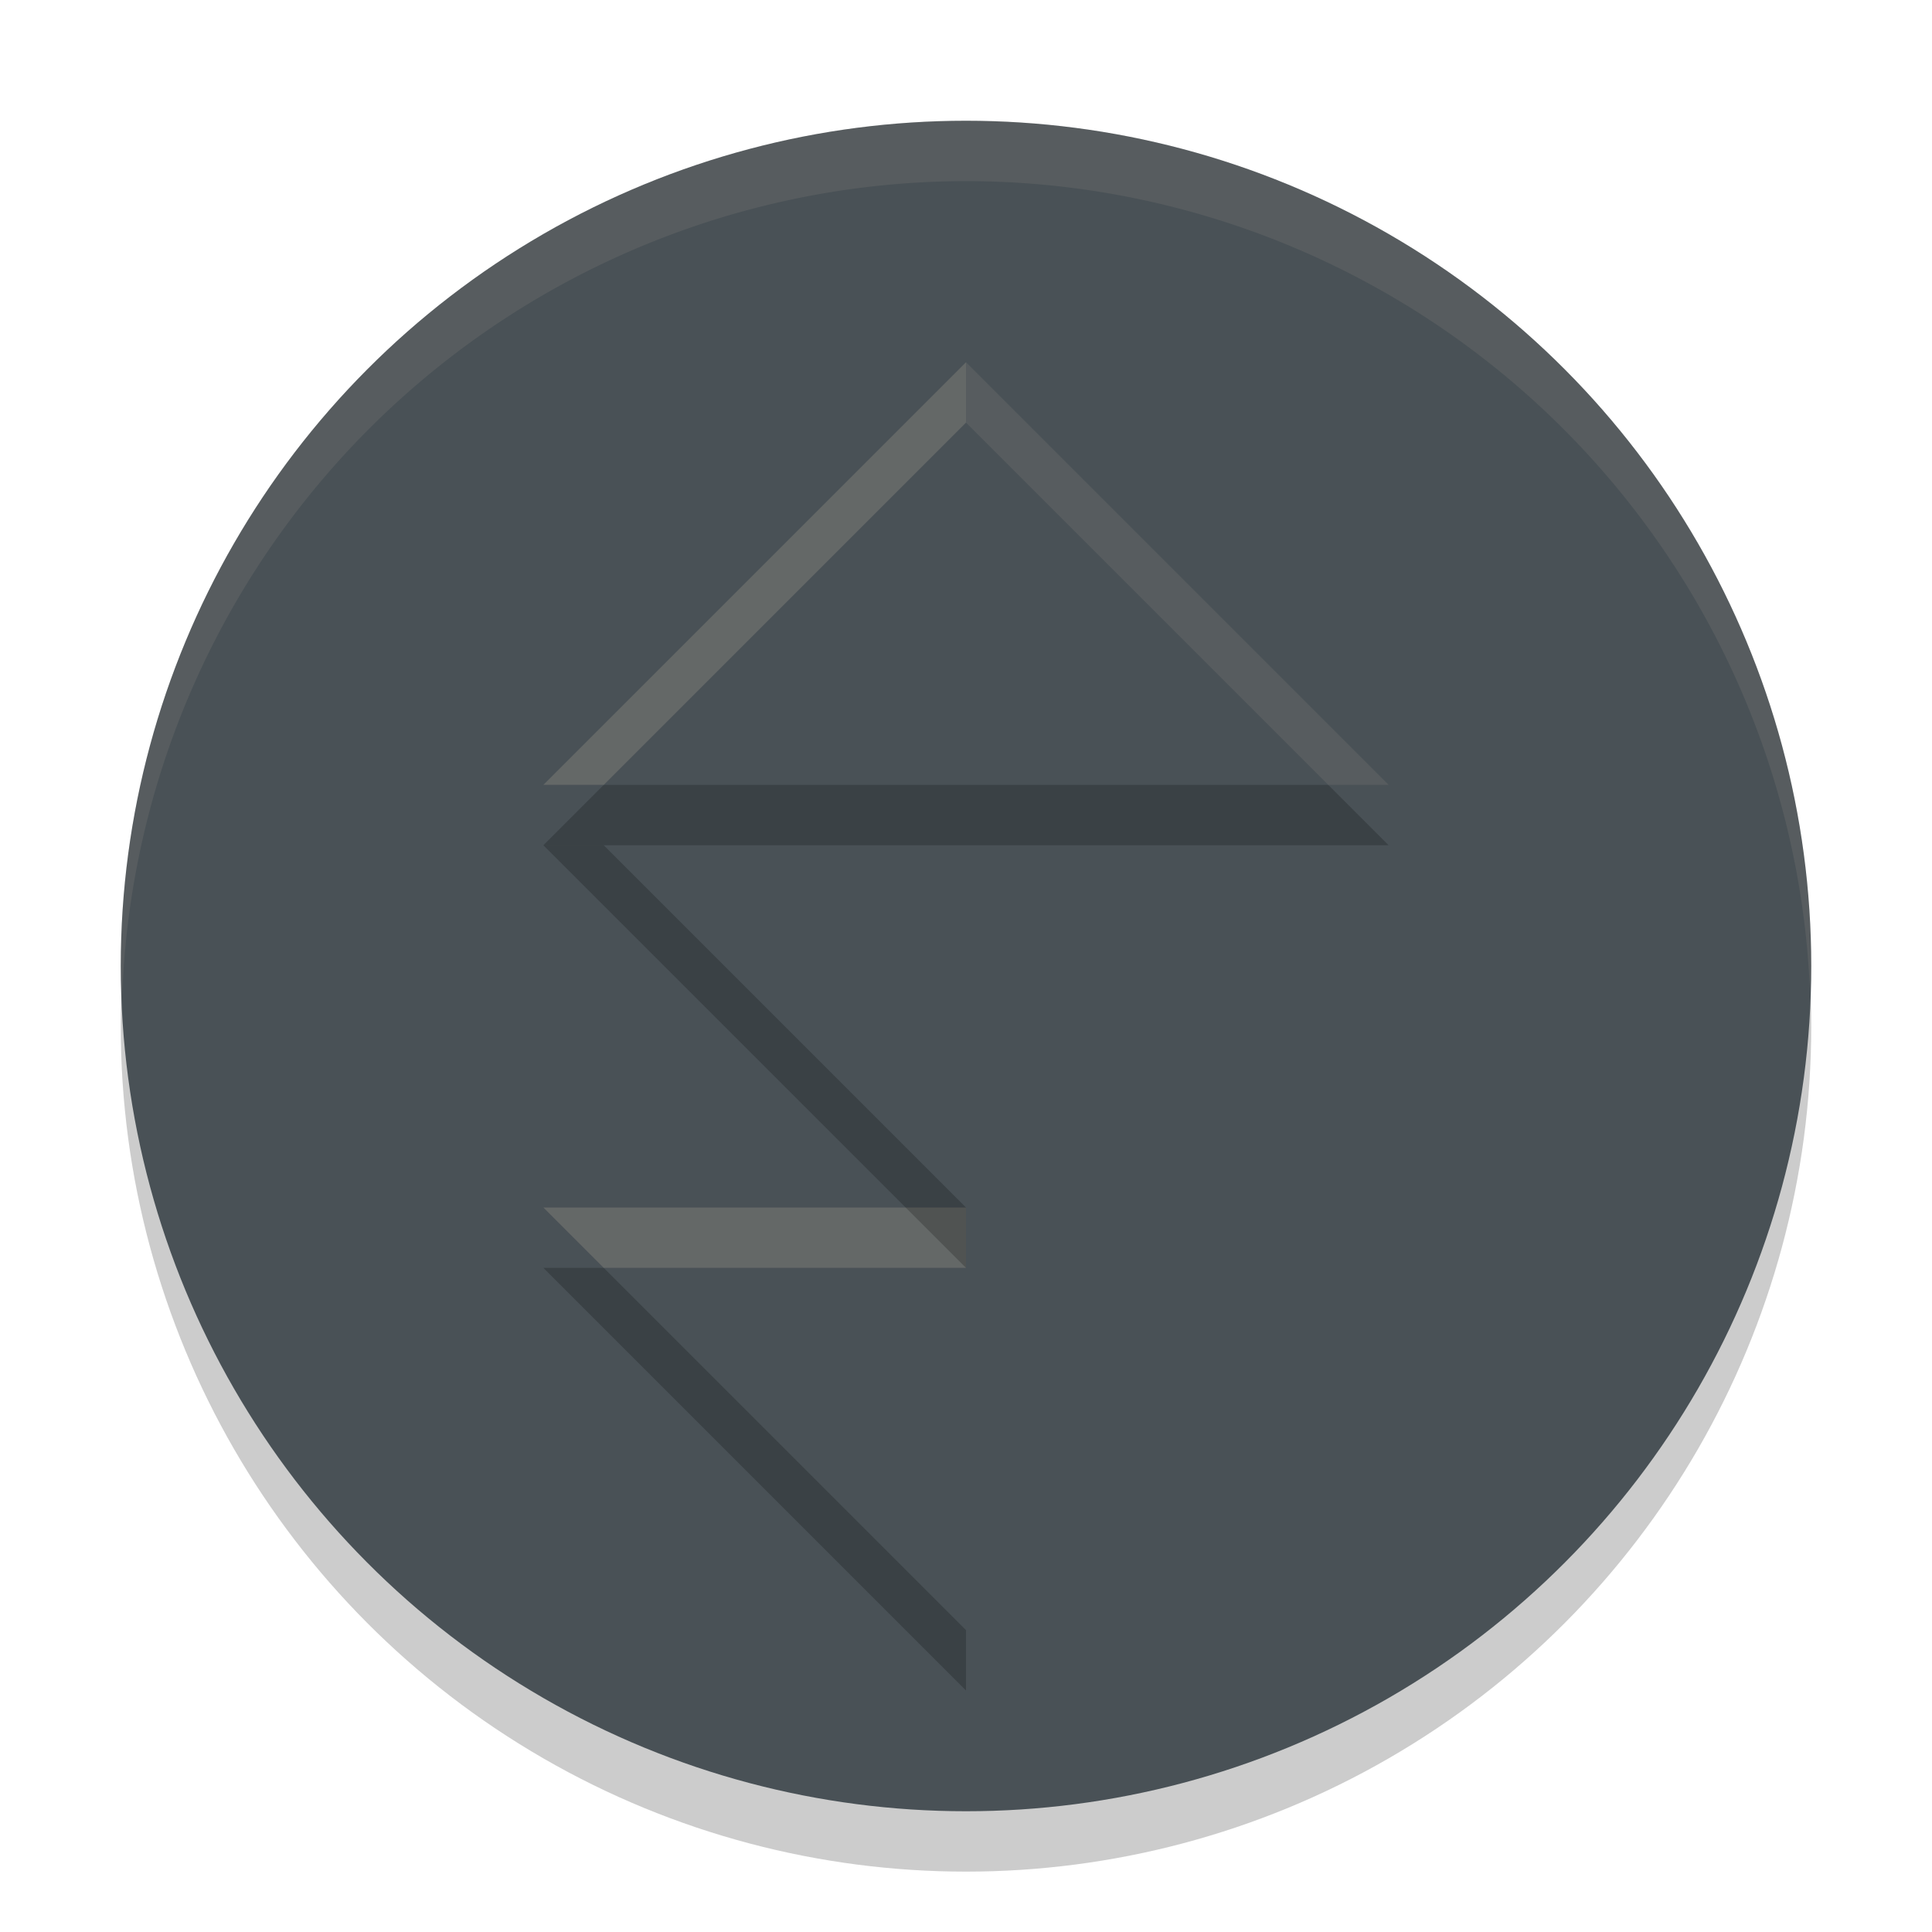 <svg xmlns="http://www.w3.org/2000/svg" width="32" height="32" version="1">
 <circle style="opacity:0.2" cx="16" cy="17" r="14"/>
 <circle style="fill:#495156" cx="16" cy="16" r="14"/>
 <path style="opacity:0.2" d="m 9,21 h 7 v 7 z"/>
 <path style="fill:#495156" d="m 9,20 h 7 v 7 z"/>
 <path style="fill:#d3c6aa;opacity:0.2" d="M 9 20 L 10 21 L 16 21 L 16 20 L 9 20 z"/>
 <path style="opacity:0.2" d="m 9,14 h 7 v 7 z"/>
 <path style="fill:#495156" d="m 9,13 h 7 v 7 z"/>
 <path style="opacity:0.2" d="m 9,14 h 7 V 7 Z"/>
 <path style="fill:#495156" d="m 9,13 h 7 V 6 Z"/>
 <path style="opacity:0.2" d="M 23,14 H 16 V 7 Z"/>
 <path style="fill:#495156" d="M 23,13 H 16 V 6 Z"/>
 <path style="fill:#d3c6aa;opacity:0.2" d="M 16 6 L 9 13 L 10 13 L 16 7 L 16 6 z"/>
 <path style="fill:#d3c6aa;opacity:0.1" d="M 16 6 L 16 7 L 22 13 L 23 13 L 16 6 z"/>
 <path style="opacity:0.1;fill:#d3c6aa" d="M 16 2 A 14 14 0 0 0 2 16 A 14 14 0 0 0 2.021 16.586 A 14 14 0 0 1 16 3 A 14 14 0 0 1 29.979 16.414 A 14 14 0 0 0 30 16 A 14 14 0 0 0 16 2 z"/>
</svg>

